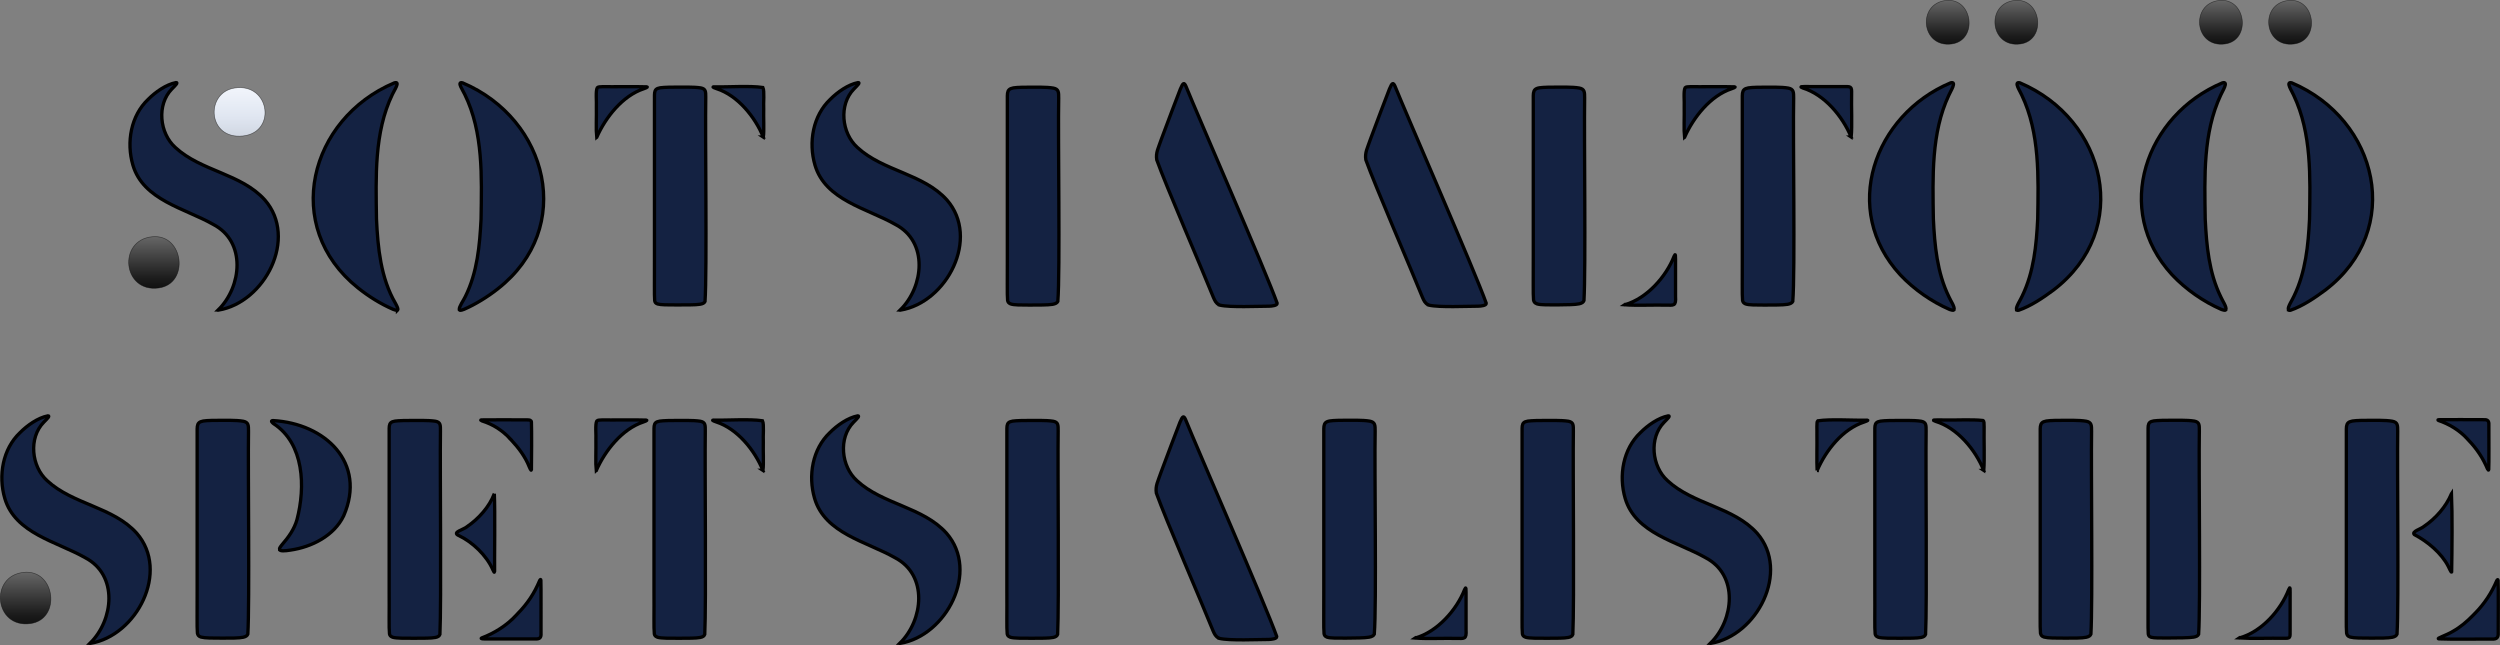 <?xml version="1.0" encoding="UTF-8"?>
<svg id="Layer_1" xmlns="http://www.w3.org/2000/svg" version="1.1" xmlns:xlink="http://www.w3.org/1999/xlink" viewBox="0 0 374.85 96.74">
  <rect x="0" y="0" width="374.85" height="96.74" fill="#808080" stroke="none"/>
  <!-- Generator: Adobe Illustrator 29.5.0, SVG Export Plug-In . SVG Version: 2.1.0 Build 137)  -->
  <defs>
    <style>
      .st0 {
        fill: url(#linear-gradient2);
      }

      .st0, .st1, .st2, .st3, .st4, .st5, .st6, .st7 {
        stroke: #000;
        stroke-miterlimit: 10;
      }

      .st0, .st1, .st2, .st4, .st5, .st6, .st7 {
        stroke-opacity: .5;
        stroke-width: .1px;
      }

      .st1 {
        fill: url(#linear-gradient1);
      }

      .st8, .st3 {
        fill: #142242;
      }

      .st2 {
        fill: url(#linear-gradient6);
      }

      .st3 {
        stroke-width: .5px;
      }

      .st4 {
        fill: url(#linear-gradient3);
      }

      .st5 {
        fill: url(#linear-gradient);
      }

      .st6 {
        fill: url(#linear-gradient5);
      }

      .st7 {
        fill: url(#linear-gradient4);
      }
    </style>
    <linearGradient id="linear-gradient" x1="23.08" y1="65.33" x2="23.08" y2="57.58" gradientTransform="translate(0 100.81) scale(1 -1)" gradientUnits="userSpaceOnUse">
      <stop offset="0" stop-color="#666"/>
      <stop offset=".5" stop-color="#383838"/>
      <stop offset=".81" stop-color="#1c1c1c"/>
      <stop offset="1" stop-color="#111"/>
    </linearGradient>
    <linearGradient id="linear-gradient1" x1="35.92" y1="-1675.07" x2="35.92" y2="-1706.33" gradientTransform="translate(0 -1663.19) scale(1 -1)" gradientUnits="userSpaceOnUse">
      <stop offset="0" stop-color="#f6f9fe"/>
      <stop offset=".18" stop-color="#e0e6f1"/>
      <stop offset=".48" stop-color="#aeb6c2"/>
      <stop offset=".75" stop-color="#cfd6e3"/>
    </linearGradient>
    <linearGradient id="linear-gradient2" x1="3.84" y1="15.01" x2="3.84" y2="7.26" xlink:href="#linear-gradient"/>
    <linearGradient id="linear-gradient3" x1="292.04" y1="100.76" x2="292.04" y2="94.18" xlink:href="#linear-gradient"/>
    <linearGradient id="linear-gradient4" x1="302.33" y1="100.76" x2="302.33" y2="94.18" xlink:href="#linear-gradient"/>
    <linearGradient id="linear-gradient5" x1="333.01" y1="100.76" x2="333.01" y2="94.18" xlink:href="#linear-gradient"/>
    <linearGradient id="linear-gradient6" x1="343.38" y1="100.76" x2="343.38" y2="94.18" xlink:href="#linear-gradient"/>
  </defs>
  <path class="st8" d="M4,93.28h-.17"/>
  <g>
    <path class="st3" d="M32.72,46.47c3.52-3.46,4.26-10.23-.76-12.83-4.23-2.41-10.48-3.62-12.03-8.88-1.01-3.44-.3-7.42,2.28-9.86,1.09-1.1,2.69-2.23,4.18-2.52.35-.01-.04.37-.62.96-2.3,2.35-1.86,6.64.52,8.77,3.85,3.57,9.89,3.92,13.42,7.87,4.99,5.72,0,15.37-6.97,16.52l-.02-.03Z"/>
    <path class="st3" d="M59.6,46.49c-.15.1-.49-.06-.66-.11-1.87-.82-3.62-1.9-5.27-3.22-11.47-9.18-7.29-25.36,5.45-30.73,1.01-.33-.08,1.23-.29,1.73-2.73,5.69-2.47,12.35-2.38,18.69.2,4.28.63,8.84,2.85,12.64.27.5.42.84.33.98l-.03.03ZM68.86,46.43c-.04-.48.63-1.35.91-1.96,1.8-3.62,2.16-7.68,2.36-11.61.1-6.35.34-13.03-2.44-18.7-.23-.54-1.3-2.02-.31-1.73,12.81,5.43,16.92,21.74,5.27,30.87-1.53,1.21-3.36,2.33-5.05,3.07-.18.06-.59.25-.72.1l-.02-.04Z"/>
    <path class="st3" d="M89.46,20.56c-.11-.99-.01-3.26-.04-4.53.05-.76-.14-2.44.14-2.89.18-.23,1.45-.12,2.03-.14,1.62.02,3.89-.03,5.39.02.27.04-.33.24-.44.28-3.2,1.05-5.75,4.31-7.05,7.25h-.02ZM98.53,45.55c-.24-.09-.33-.24-.37-.48-.07-.87-.01-3.3-.03-6.5,0-6.2,0-18.21,0-23.36.03-1.53-.23-2.02,1.4-2.1.46-.03.97-.04,1.47-.04,1.21,0,3.01-.06,4.07.11.75.15.75.53.75,1.37-.1,5.51.2,26.18-.11,30.66-.11.22-.33.34-.75.41-.69.12-2.12.09-3.53.1-1.33,0-2.37,0-2.82-.14l-.07-.03ZM114.44,20.54c-1.21-2.98-3.81-6.22-6.98-7.24-.12-.05-.77-.25-.47-.28,2.03.06,5.43-.2,7.4.1.26.55.06,2.34.12,3.19-.04,1.21.08,3.3-.05,4.25l-.03-.02Z"/>
    <path class="st3" d="M134.99,46.47c3.52-3.46,4.26-10.23-.76-12.83-4.23-2.41-10.48-3.62-12.03-8.88-1.01-3.44-.3-7.42,2.28-9.86,1.09-1.1,2.69-2.23,4.18-2.52.35-.01-.04.37-.62.96-2.3,2.35-1.86,6.64.52,8.77,3.85,3.57,9.89,3.92,13.42,7.87,4.99,5.72,0,15.37-6.97,16.52l-.02-.03Z"/>
    <path class="st3" d="M151.48,45.54c-.24-.1-.35-.25-.4-.49-.09-.88-.02-3.29-.04-6.49,0-6.19,0-17.96,0-23.17.02-1.63-.22-2.17,1.45-2.27.46-.03.95-.04,1.45-.04,1.2,0,2.95-.06,4,.13.8.16.8.59.8,1.5-.12,5.7.23,26.06-.13,30.49-.12.22-.35.35-.78.43-.7.12-2.1.1-3.47.11-1.29,0-2.33,0-2.79-.16l-.08-.03Z"/>
    <path class="st3" d="M182.8,45.7c-.47-.21-.65-.63-.86-1.1-1.59-3.97-7.15-16.84-8.5-20.64-.16-1.12.23-1.71.69-3.08.87-2.3,2.29-6.14,2.85-7.53.41-.98.56-1.01.83-.44,1.7,4.23,12,27.8,13.69,32.57.02.33-.77.42-1.2.43-1.53,0-5.88.21-7.41-.16l-.09-.03Z"/>
    <path class="st3" d="M214.15,45.7c-.47-.21-.65-.63-.86-1.1-1.59-3.97-7.15-16.84-8.5-20.64-.16-1.12.23-1.71.69-3.08.87-2.3,2.29-6.14,2.85-7.53.41-.98.56-1.01.83-.44,1.7,4.23,12,27.8,13.69,32.57.02.33-.77.42-1.2.43-1.53,0-5.88.21-7.41-.16l-.09-.03Z"/>
    <path class="st3" d="M230.42,45.54c-.29-.1-.42-.27-.48-.55-.09-.92-.02-3.3-.04-6.42,0-6.2,0-18.03,0-23.19.02-1.64-.22-2.18,1.45-2.27.46-.03.95-.04,1.45-.04,1.2,0,2.95-.06,4,.13.8.16.8.59.8,1.51-.09,5.69.18,25.67-.1,30.36-.1.24-.3.39-.7.48-.62.14-1.84.14-3.15.16-1.39,0-2.59.03-3.13-.13l-.09-.03ZM243.64,45.69c3.32-.95,6.2-4.25,7.37-7.26.11-.24.17-.33.2-.16.03.2.02.81.02,1.56,0,1.47,0,3.16,0,4.63.1,1.5-.3,1.29-1.44,1.29-1.86-.04-4.5.08-6.19-.05l.03-.02Z"/>
    <path class="st3" d="M252.57,20.56c-.11-.99-.01-3.26-.04-4.53.05-.76-.14-2.44.14-2.89.18-.23,1.45-.12,2.03-.14,1.62.02,3.89-.03,5.39.02.27.04-.33.24-.44.28-3.2,1.05-5.75,4.31-7.05,7.25h-.02ZM261.68,45.54c-.24-.1-.35-.25-.4-.49-.09-.88-.02-3.29-.04-6.49,0-6.19,0-17.96,0-23.17.02-1.63-.22-2.17,1.45-2.27.46-.03.95-.04,1.45-.04,1.2,0,2.95-.06,4,.13.8.16.8.59.8,1.5-.12,5.7.23,26.06-.13,30.49-.12.22-.35.35-.78.43-.7.12-2.1.1-3.47.11-1.29,0-2.33,0-2.79-.16l-.08-.03ZM277.55,20.52c-1.28-3.07-3.95-6.31-7.24-7.33-.26-.1-.35-.16-.21-.19.16-.03.64-.02,1.26-.02,1.52,0,3.29,0,4.82,0,1.37,0,1.48-.1,1.45,1.08-.05,1.89.1,4.81-.06,6.48l-.03-.02Z"/>
    <path class="st3" d="M292.96,46.48c-.14.11-.47-.04-.64-.08-2.7-1.18-5.33-3-7.39-5.19-9-9.74-3.95-23.97,7.55-28.79,1.01-.28-.06,1.33-.27,1.85-2.64,5.65-2.42,12.19-2.32,18.57.19,3.95.56,8.04,2.33,11.66.25.59.92,1.53.77,1.95l-.03.03Z"/>
    <path class="st3" d="M302.34,46.43c-.08-.47.61-1.44.88-2.07,1.73-3.59,2.12-7.6,2.31-11.5.11-6.35.33-12.86-2.38-18.59-.23-.57-1.29-2.1-.29-1.85,12.96,5.49,16.9,22.02,5.04,31.07-1.63,1.21-3.41,2.4-5.22,3.03-.1.01-.26.04-.31-.05l-.02-.04Z"/>
    <path class="st3" d="M333.72,46.48c-.14.11-.47-.04-.64-.08-2.7-1.18-5.33-3-7.39-5.19-9-9.74-3.95-23.97,7.55-28.79,1.01-.28-.06,1.33-.27,1.85-2.64,5.65-2.42,12.19-2.32,18.57.19,3.95.56,8.04,2.33,11.66.25.59.92,1.53.77,1.95l-.03.03Z"/>
    <path class="st3" d="M343.1,46.43c-.08-.47.61-1.44.88-2.07,1.73-3.59,2.12-7.6,2.31-11.5.11-6.35.33-12.86-2.38-18.59-.23-.57-1.29-2.1-.29-1.85,12.96,5.49,16.9,22.02,5.04,31.07-1.63,1.21-3.41,2.4-5.22,3.03-.1.01-.26.04-.31-.05l-.02-.04Z"/>
    <path class="st3" d="M13.51,96.44c3.52-3.46,4.26-10.23-.76-12.83-4.23-2.41-10.48-3.62-12.03-8.88-1.01-3.44-.3-7.42,2.28-9.86,1.09-1.1,2.69-2.23,4.18-2.52.35-.01-.04.37-.62.96-2.3,2.35-1.86,6.64.52,8.77,3.85,3.57,9.89,3.92,13.42,7.87,4.99,5.72,0,15.37-6.97,16.52l-.02-.03Z"/>
    <path class="st3" d="M30.08,95.5c-.29-.1-.42-.27-.48-.56-.09-.92-.02-3.3-.04-6.42,0-6.2,0-18.03,0-23.18.02-1.63-.22-2.17,1.45-2.27.46-.03.95-.04,1.45-.04,1.2,0,2.95-.06,4,.13.8.16.8.59.8,1.5-.09,5.67.18,25.75-.1,30.42-.1.24-.3.38-.7.47-.62.14-1.84.13-3.15.13-1.39,0-2.59,0-3.13-.15l-.09-.03ZM41.9,82.39c-.04-.16.13-.41.42-.76.92-1.05,1.82-2.31,2.21-3.72,1.28-4.87,1.1-11.41-3.53-14.4-.12-.1-.54-.45-.06-.45,7.8.44,14.06,6.31,10.59,14.28-1.44,3-4.8,4.68-7.97,5.14-.92.15-1.53.16-1.63-.05l-.02-.04Z"/>
    <path class="st3" d="M58.83,95.52c-.26-.09-.38-.23-.43-.47-.1-.87-.02-3.3-.05-6.5,0-6.21,0-18.28,0-23.36.03-1.53-.23-2.02,1.4-2.1.46-.03.97-.04,1.47-.04,1.21,0,3.01-.06,4.07.11.78.15.75.57.75,1.49-.08,5.69.15,25.78-.08,30.47-.09.24-.28.38-.67.46-.61.13-1.85.11-3.2.12-1.43,0-2.65.01-3.17-.14l-.08-.03ZM76.54,65.83c-1.28-1.35-2.58-2.18-4.27-2.72-.19-.08-.25-.13-.12-.15.74-.03,5.74-.01,7.02,0,.23.01.49.04.51.32.05.86.03,6.31,0,7.15-.06.28-.26-.34-.34-.47-.57-1.45-1.6-2.84-2.68-3.98l-.14-.14ZM74.12,74.03c.13,2.52.01,10.41.04,11.64-.03.29-.12.04-.26-.23-.92-2.14-3.08-4.2-5.14-5.15-1.05-.5.78-.86,1.32-1.36,1.7-1.17,3.29-2.94,4.02-4.86l.02-.03ZM77.57,92.06c1.56-1.59,2.55-3.11,3.34-5,.11-.2.17-.24.19-.06.04.94.01,6.29.02,7.97.04.65-.2.86-.84.83-1.51,0-5.91,0-7.6,0-.19,0-.7,0-.47-.14,1.91-.72,3.78-1.87,5.22-3.45l.15-.16Z"/>
    <path class="st3" d="M89.39,70.53c-.11-.99-.01-3.26-.04-4.53.05-.76-.14-2.44.14-2.89.18-.23,1.45-.12,2.03-.14,1.62.02,3.89-.03,5.39.02.27.04-.33.24-.44.28-3.2,1.05-5.75,4.31-7.05,7.25h-.02ZM98.54,95.52c-.26-.09-.38-.23-.43-.47-.1-.87-.02-3.3-.05-6.5,0-6.21,0-18.28,0-23.36.03-1.53-.23-2.02,1.4-2.1.46-.03.97-.04,1.47-.04,1.21,0,3.01-.06,4.07.11.78.15.75.57.75,1.49-.08,5.69.15,25.78-.08,30.47-.09.24-.28.38-.67.46-.61.13-1.85.11-3.2.12-1.43,0-2.65.01-3.17-.14l-.08-.03ZM114.38,70.51c-1.21-2.98-3.81-6.22-6.98-7.24-.12-.05-.77-.25-.47-.28,2.03.06,5.43-.2,7.4.1.26.55.06,2.34.12,3.19-.04,1.21.08,3.3-.05,4.25l-.03-.02Z"/>
    <path class="st3" d="M134.93,96.44c3.52-3.46,4.26-10.23-.76-12.83-4.23-2.41-10.48-3.62-12.03-8.88-1.01-3.44-.3-7.42,2.28-9.86,1.09-1.1,2.69-2.23,4.18-2.52.35-.01-.04.37-.62.96-2.3,2.35-1.86,6.64.52,8.77,3.85,3.57,9.89,3.92,13.42,7.87,4.99,5.72,0,15.37-6.97,16.52l-.02-.03Z"/>
    <path class="st3" d="M151.45,95.52c-.26-.09-.38-.23-.43-.47-.1-.87-.02-3.3-.05-6.5,0-6.21,0-18.28,0-23.36.03-1.53-.23-2.02,1.4-2.1.46-.03.97-.04,1.47-.04,1.21,0,3.01-.06,4.07.11.78.15.75.57.75,1.49-.08,5.69.15,25.78-.08,30.47-.09.24-.28.38-.67.46-.61.13-1.85.11-3.2.12-1.43,0-2.65.01-3.17-.14l-.08-.03Z"/>
    <path class="st3" d="M182.74,95.67c-.47-.21-.65-.63-.86-1.1-1.59-3.97-7.15-16.84-8.5-20.64-.16-1.12.23-1.71.69-3.08.87-2.3,2.29-6.14,2.85-7.53.41-.98.56-1.01.83-.44,1.7,4.23,12,27.8,13.69,32.57.02.33-.77.42-1.2.43-1.53,0-5.88.21-7.41-.16l-.09-.03Z"/>
    <path class="st3" d="M198.93,95.51c-.24-.09-.35-.24-.4-.48-.09-.87-.02-3.29-.04-6.5,0-6.2,0-18.04,0-23.2.02-1.64-.22-2.18,1.45-2.27.46-.03.95-.04,1.45-.04,1.2,0,2.95-.06,4,.13.8.16.8.59.8,1.52-.12,5.71.23,25.99-.13,30.43-.12.23-.35.36-.78.44-.7.13-2.1.12-3.47.14-1.29,0-2.33.02-2.79-.13l-.08-.03ZM212.23,95.66c3.32-.95,6.2-4.25,7.37-7.26.11-.24.17-.33.2-.16.03.2.02.81.02,1.56,0,1.47,0,3.16,0,4.63.1,1.5-.3,1.29-1.44,1.29-1.86-.04-4.5.08-6.19-.05l.03-.02Z"/>
    <path class="st3" d="M228.7,95.52c-.26-.09-.38-.23-.43-.47-.1-.87-.02-3.3-.05-6.5,0-6.21,0-18.28,0-23.36.03-1.53-.23-2.02,1.4-2.1.46-.03.97-.04,1.47-.04,1.21,0,3.01-.06,4.07.11.78.15.75.57.75,1.49-.08,5.69.15,25.78-.08,30.47-.09.24-.28.38-.67.46-.61.13-1.85.11-3.2.12-1.43,0-2.65.01-3.17-.14l-.08-.03Z"/>
    <path class="st3" d="M256.47,96.44c3.52-3.46,4.26-10.23-.76-12.83-4.23-2.41-10.48-3.62-12.03-8.88-1.01-3.44-.3-7.42,2.28-9.86,1.09-1.1,2.69-2.23,4.18-2.52.35-.01-.04.37-.62.96-2.3,2.35-1.86,6.64.52,8.77,3.85,3.57,9.89,3.92,13.42,7.87,4.99,5.72,0,15.37-6.97,16.52l-.02-.03Z"/>
    <path class="st3" d="M272.46,70.54c-.08-1.32,0-3.84-.03-5.38.03-.58-.08-1.91.11-2.06,2.02-.3,5.37-.04,7.44-.1.29.03-.37.23-.48.28-3.2,1.05-5.71,4.21-7.03,7.26h-.02ZM281.59,95.52c-.26-.09-.38-.23-.43-.47-.1-.87-.02-3.3-.05-6.5,0-6.21,0-18.28,0-23.36.03-1.53-.23-2.02,1.4-2.1.46-.03.97-.04,1.47-.04,1.21,0,3.01-.06,4.07.11.78.15.75.57.75,1.49-.08,5.69.15,25.78-.08,30.47-.09.24-.28.38-.67.46-.61.13-1.85.11-3.2.12-1.43,0-2.65.01-3.17-.14l-.08-.03ZM297.43,70.51c-1.24-3.08-3.94-6.35-7.23-7.34-.27-.1-.38-.16-.23-.19.18-.02.66-.01,1.28-.01,1.8.06,4.38-.12,6.08.08.18.1.16.38.17.96-.04,1.9.08,4.82-.05,6.52l-.03-.02Z"/>
    <path class="st3" d="M306.43,95.5c-.29-.1-.42-.27-.48-.56-.09-.92-.02-3.3-.04-6.42,0-6.2,0-18.03,0-23.18.02-1.63-.22-2.17,1.45-2.27.46-.03.95-.04,1.45-.04,1.2,0,2.95-.06,4,.13.8.16.8.59.8,1.5-.09,5.67.18,25.75-.1,30.42-.1.24-.3.38-.7.47-.62.14-1.84.13-3.15.13-1.39,0-2.59,0-3.13-.15l-.09-.03Z"/>
    <path class="st3" d="M322.48,95.53c-.24-.09-.33-.24-.37-.47-.07-.87-.01-3.3-.03-6.51,0-6.22,0-18.3,0-23.39.03-1.54-.23-2.03,1.4-2.1.46-.03.97-.04,1.47-.04,1.21,0,3.01-.06,4.07.12.78.15.75.58.75,1.5-.1,5.73.19,26.01-.11,30.47-.11.22-.33.35-.75.42-.73.13-2.29.11-3.75.13-1.24,0-2.17.02-2.6-.11l-.07-.03ZM335.79,95.65c3.36-.94,6.18-4.16,7.38-7.25.11-.26.17-.35.2-.18.02.21.01.82.01,1.58,0,1.48,0,3.17,0,4.65,0,1.25.08,1.27-1,1.25-2.02-.03-4.77.07-6.63-.04l.03-.02Z"/>
    <path class="st3" d="M352.33,95.5c-.29-.1-.42-.27-.48-.56-.09-.92-.02-3.3-.04-6.42,0-6.2,0-18.03,0-23.18.02-1.63-.22-2.17,1.45-2.27.46-.03.95-.04,1.45-.04,1.2,0,2.95-.06,4,.13.8.16.8.59.8,1.5-.09,5.67.18,25.75-.1,30.42-.1.24-.3.38-.7.47-.62.14-1.84.13-3.15.13-1.39,0-2.59,0-3.13-.15l-.09-.03Z"/>
    <path class="st3" d="M369.98,65.83c-1.26-1.37-2.76-2.24-4.34-2.78-.14-.07-.13-.11.05-.12.92-.02,5.37-.01,6.77,0,.54-.03.75.21.72.74,0,1.44.03,6.05-.02,6.74-.03.14-.08.08-.18-.09-.66-1.59-1.58-3-2.86-4.33l-.14-.15Z"/>
    <path class="st3" d="M367.58,74.02c.13,3.07.08,8.43.02,11.75-.08.14-.41-.7-.51-.86-1.02-1.99-3.13-3.74-5.08-4.75-.48-.47.97-.81,1.48-1.26,1.72-1.17,3.28-2.94,4.07-4.85l.02-.03Z"/>
    <path class="st3" d="M371.08,91.99c1.49-1.52,2.51-3.12,3.28-4.92.11-.19.17-.22.2-.05.06.91.02,6.27.02,7.93.04.63-.25.91-.88.87-1.72-.02-6.16.06-8.01-.03-.49-.06,1.02-.47,2.14-1.15,1.1-.62,2.08-1.46,2.96-2.36l.28-.29Z"/>
  </g>
  <g>
    <path class="st5" d="M22.81,35.5c4.75-.48,5.64,7.05.99,7.68-5.42.74-6.19-7.16-.99-7.68h0Z"/>
    <path class="st1" d="M35.16,13.2c5.45-.86,6.44,7.11.77,7.22-4.85.09-5.05-6.54-.77-7.22Z"/>
  </g>
  <path class="st0" d="M3.57,85.82c4.75-.48,5.64,7.05.99,7.68-5.42.74-6.19-7.16-.99-7.68h0Z"/>
  <g>
    <path class="st4" d="M291.81.07c4.03-.41,4.78,5.98.84,6.52-4.6.63-5.25-6.08-.84-6.52h0Z"/>
    <path class="st7" d="M302.1.07c4.03-.41,4.78,5.98.84,6.52-4.6.63-5.25-6.08-.84-6.52h0Z"/>
  </g>
  <path class="st6" d="M332.78.07c4.03-.41,4.78,5.98.84,6.52-4.6.63-5.25-6.08-.84-6.52"/>
  <path class="st2" d="M343.15.07c4.03-.41,4.78,5.98.84,6.52-4.6.63-5.25-6.08-.84-6.52"/>
</svg>